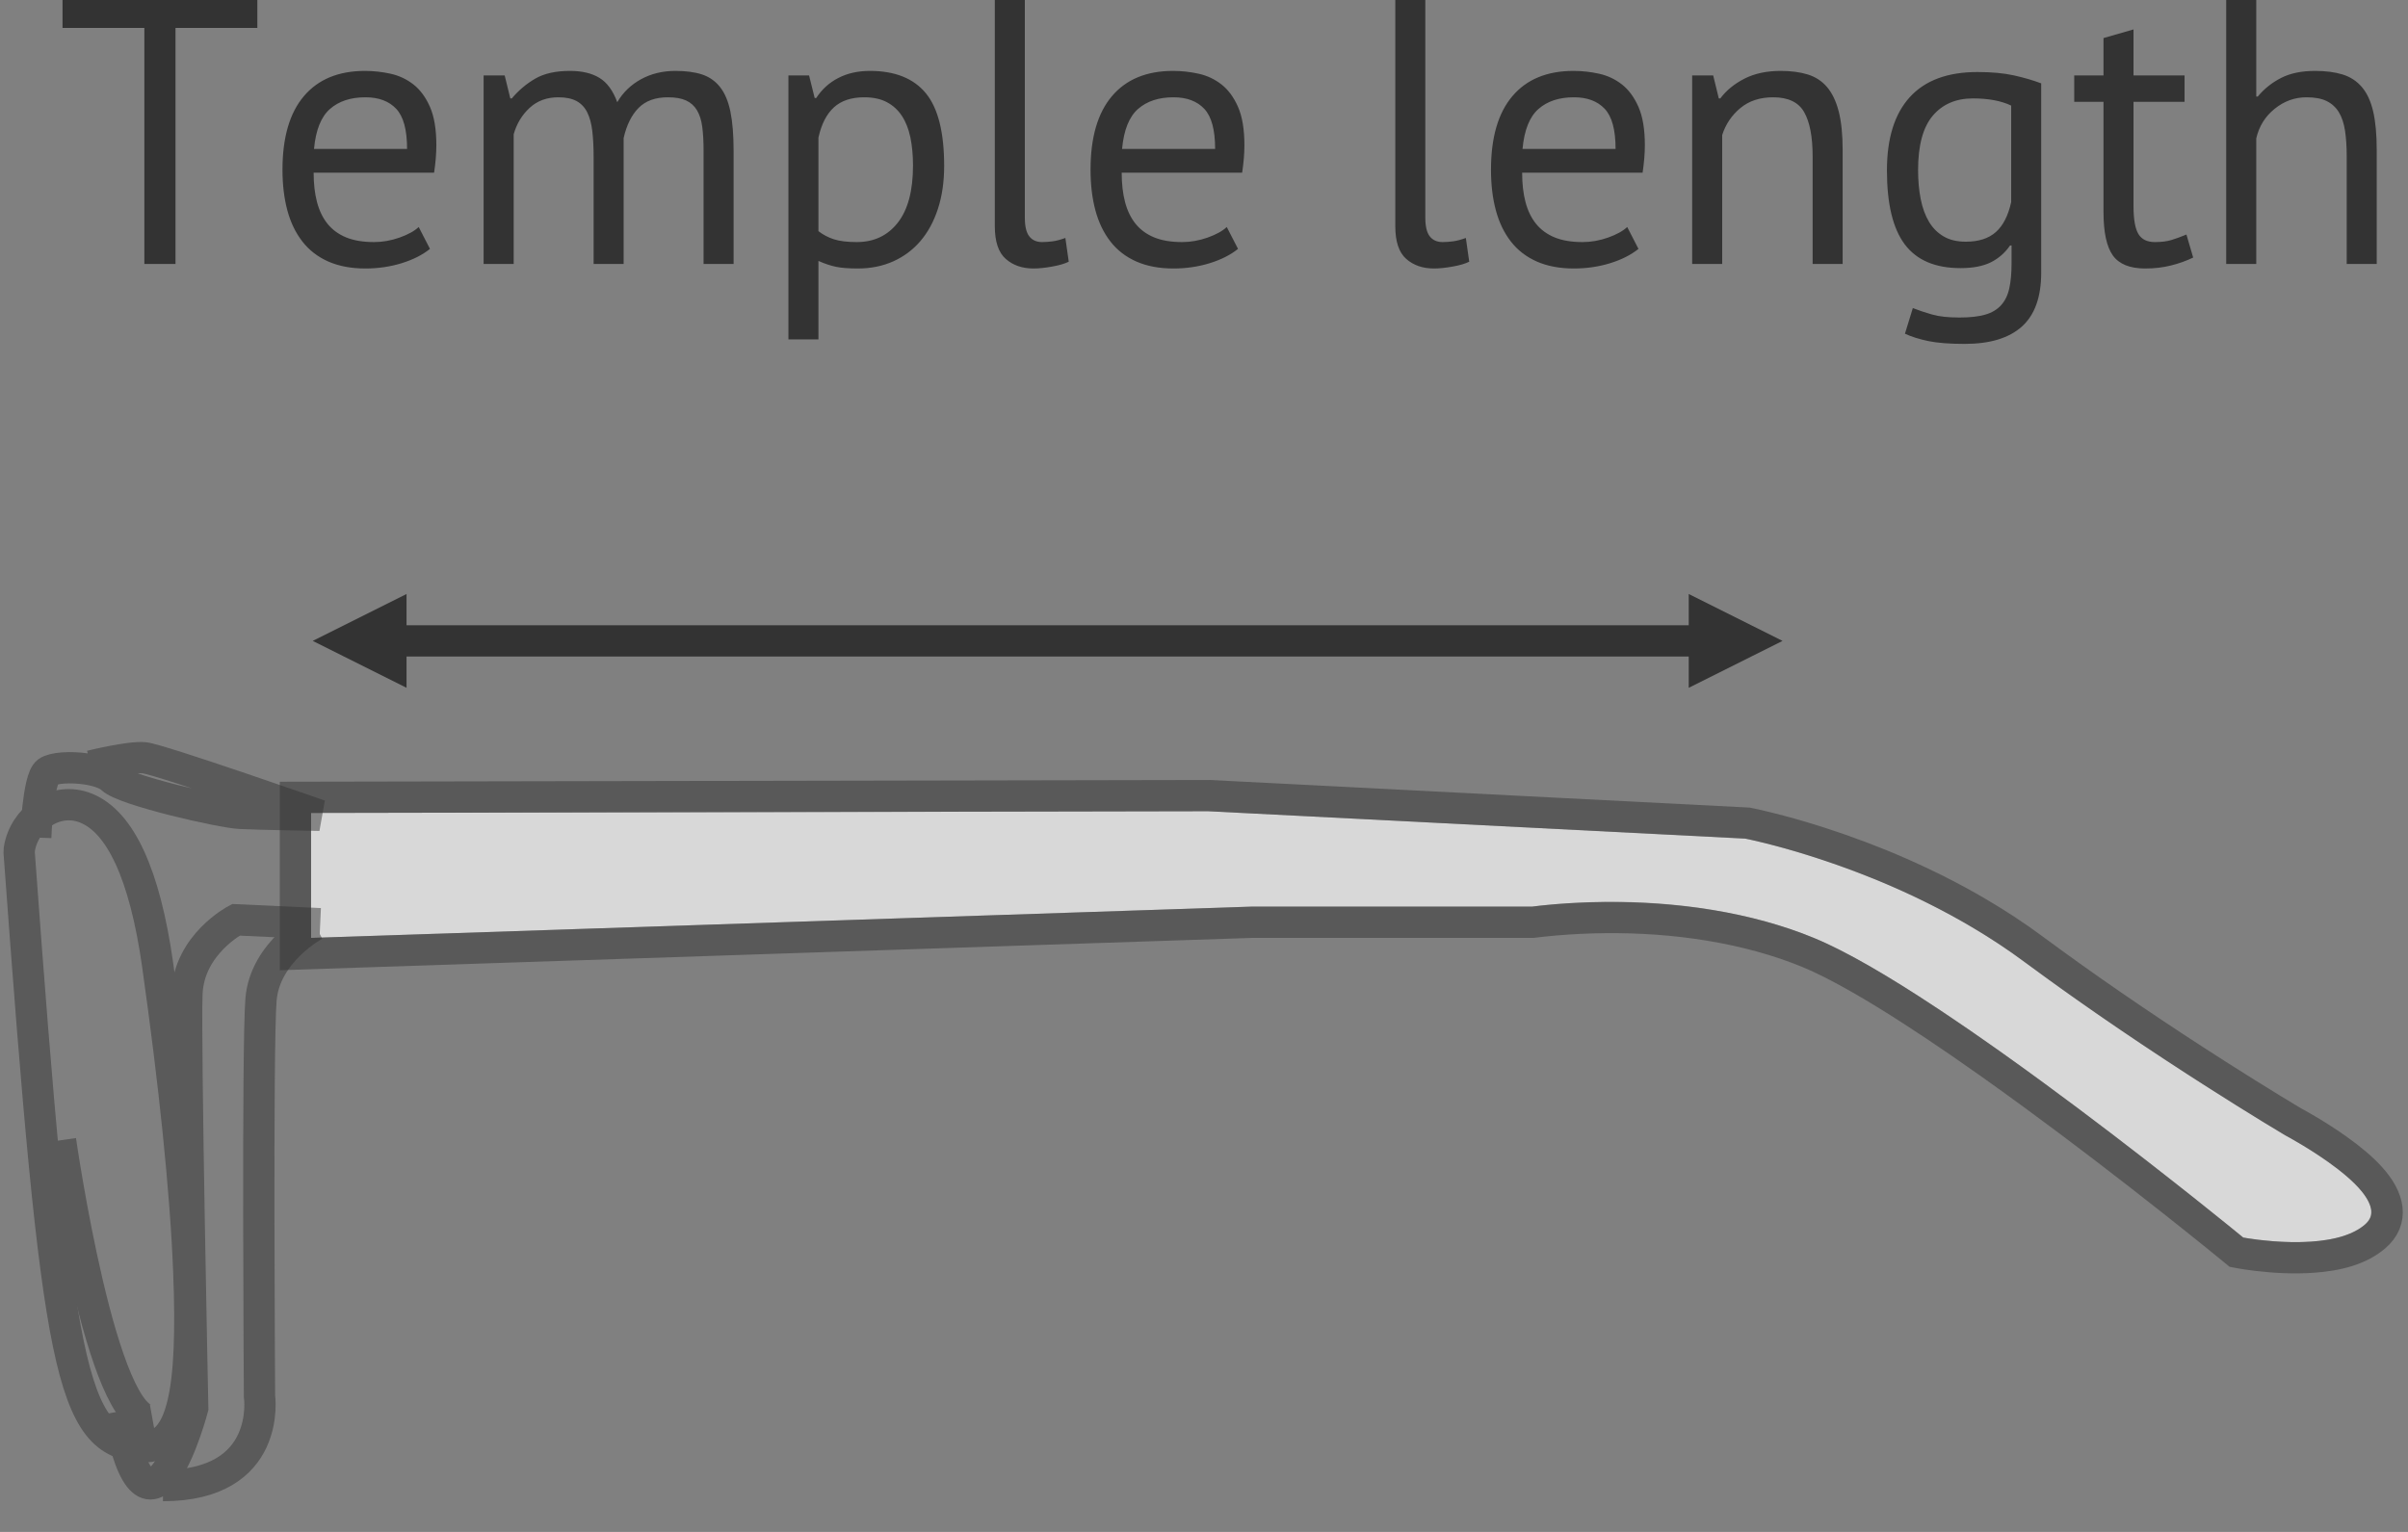 <?xml version="1.0" encoding="UTF-8"?>
<svg width="77px" height="49px" viewBox="0 0 77 49" version="1.1" xmlns="http://www.w3.org/2000/svg" xmlns:xlink="http://www.w3.org/1999/xlink">
    <rect x="0" y="0" width="77" height="49" fill="#808080" stroke="none"/>
    <!-- Generator: Sketch 45.2 (43514) - http://www.bohemiancoding.com/sketch -->
    <title>Stacked Group</title>
    <desc>Created with Sketch.</desc>
    <defs>
        <path d="M8.947,8.003 L37.628,7.948 L54.79,8.821 C54.79,8.821 59.672,9.752 63.741,12.771 C67.809,15.79 72.079,18.317 72.079,18.317 C72.079,18.317 75.712,20.242 74.617,21.175 C73.522,22.108 70.732,21.585 70.732,21.585 C70.732,21.585 61.166,13.716 57,12 C52.834,10.284 48,11 48,11 L39,11 L8.947,12 L8.947,8.003 Z" id="path-1"></path>
        <rect id="path-2" x="8" y="0" width="1" height="11"></rect>
        <mask id="mask-3" maskContentUnits="userSpaceOnUse" maskUnits="objectBoundingBox" x="0" y="0" width="1" height="11" fill="white">
            <use xlink:href="#path-2"></use>
        </mask>
        <rect id="path-4" x="56" y="0" width="1" height="8"></rect>
        <mask id="mask-5" maskContentUnits="userSpaceOnUse" maskUnits="objectBoundingBox" x="0" y="0" width="1" height="8" fill="white">
            <use xlink:href="#path-4"></use>
        </mask>
        <rect id="path-6" x="8" y="0" width="1" height="11"></rect>
        <mask id="mask-7" maskContentUnits="userSpaceOnUse" maskUnits="objectBoundingBox" x="0" y="0" width="1" height="11" fill="white">
            <use xlink:href="#path-6"></use>
        </mask>
        <rect id="path-8" x="8" y="0" width="1" height="11"></rect>
        <mask id="mask-9" maskContentUnits="userSpaceOnUse" maskUnits="objectBoundingBox" x="0" y="0" width="1" height="11" fill="white">
            <use xlink:href="#path-8"></use>
        </mask>
    </defs>
    <g id="Page-1" stroke="none" stroke-width="1" fill="none" fill-rule="evenodd">
        <g id="ONG_size_info_implementing_fiter_filled_my-size_active" transform="translate(-882, -774)">
            <g id="Filter" transform="translate(763, 533)">
                <g id="inputs" transform="translate(14, 17)">
                    <g id="3" transform="translate(0, 224)">
                        <g id="Stacked-Group">
                            <g id="Group-17">
                                <g id="Stacked-Group" transform="translate(106, 0)">
                                    <path d="M7.229,0.893 L4.612,0.893 L4.612,8.443 L3.616,8.443 L3.616,0.893 L1,0.893 L1,0 L7.229,0 L7.229,0.893 Z M12.749,7.961 C12.509,8.154 12.207,8.306 11.843,8.419 C11.479,8.531 11.093,8.588 10.685,8.588 C10.229,8.588 9.833,8.513 9.497,8.365 C9.161,8.216 8.885,8.003 8.669,7.725 C8.453,7.448 8.293,7.116 8.189,6.73 C8.085,6.344 8.033,5.91 8.033,5.428 C8.033,4.398 8.261,3.614 8.717,3.076 C9.173,2.537 9.825,2.268 10.673,2.268 C10.945,2.268 11.217,2.298 11.489,2.358 C11.761,2.418 12.005,2.533 12.221,2.702 C12.437,2.871 12.613,3.11 12.749,3.419 C12.885,3.729 12.953,4.137 12.953,4.644 C12.953,4.909 12.929,5.202 12.881,5.524 L9.029,5.524 C9.029,5.878 9.065,6.192 9.137,6.465 C9.209,6.738 9.321,6.969 9.473,7.158 C9.625,7.347 9.823,7.492 10.067,7.593 C10.311,7.693 10.609,7.743 10.961,7.743 C11.233,7.743 11.505,7.695 11.777,7.599 C12.049,7.502 12.253,7.39 12.389,7.261 L12.749,7.961 Z M10.685,3.112 C10.213,3.112 9.835,3.236 9.551,3.486 C9.267,3.735 9.097,4.161 9.041,4.764 L12.017,4.764 C12.017,4.153 11.901,3.725 11.669,3.48 C11.437,3.234 11.109,3.112 10.685,3.112 Z M17.982,8.443 L17.982,5.03 C17.982,4.708 17.968,4.429 17.94,4.191 C17.912,3.954 17.858,3.755 17.778,3.594 C17.698,3.433 17.584,3.313 17.436,3.232 C17.288,3.152 17.094,3.112 16.854,3.112 C16.486,3.112 16.18,3.224 15.936,3.45 C15.692,3.675 15.522,3.956 15.426,4.294 L15.426,8.443 L14.465,8.443 L14.465,2.412 L15.138,2.412 L15.318,3.148 L15.366,3.148 C15.582,2.891 15.832,2.68 16.116,2.515 C16.4,2.35 16.77,2.268 17.226,2.268 C17.61,2.268 17.924,2.342 18.168,2.491 C18.412,2.639 18.602,2.899 18.738,3.269 C18.922,2.955 19.176,2.71 19.5,2.533 C19.824,2.356 20.19,2.268 20.598,2.268 C20.934,2.268 21.218,2.306 21.45,2.382 C21.682,2.459 21.874,2.593 22.026,2.786 C22.178,2.979 22.288,3.24 22.356,3.57 C22.424,3.9 22.458,4.318 22.458,4.825 L22.458,8.443 L21.498,8.443 L21.498,4.812 C21.498,4.523 21.484,4.272 21.456,4.059 C21.428,3.846 21.372,3.669 21.288,3.528 C21.204,3.387 21.088,3.283 20.94,3.214 C20.792,3.146 20.598,3.112 20.358,3.112 C19.958,3.112 19.646,3.224 19.422,3.45 C19.198,3.675 19.038,3.996 18.942,4.414 L18.942,8.443 L17.982,8.443 Z M24.211,2.412 L24.871,2.412 L25.051,3.136 L25.099,3.136 C25.283,2.855 25.521,2.639 25.813,2.491 C26.105,2.342 26.439,2.268 26.815,2.268 C27.615,2.268 28.211,2.505 28.603,2.979 C28.995,3.454 29.191,4.23 29.191,5.307 C29.191,5.814 29.125,6.27 28.993,6.676 C28.861,7.082 28.675,7.426 28.435,7.707 C28.195,7.989 27.905,8.206 27.565,8.359 C27.225,8.511 26.847,8.588 26.431,8.588 C26.135,8.588 25.901,8.57 25.729,8.533 C25.557,8.497 25.371,8.435 25.171,8.346 L25.171,10.855 L24.211,10.855 L24.211,2.412 Z M26.635,3.112 C26.227,3.112 25.905,3.218 25.669,3.431 C25.433,3.645 25.267,3.968 25.171,4.402 L25.171,7.394 C25.315,7.506 25.479,7.593 25.663,7.653 C25.847,7.713 26.091,7.743 26.395,7.743 C26.947,7.743 27.385,7.536 27.709,7.122 C28.033,6.708 28.195,6.099 28.195,5.295 C28.195,4.965 28.167,4.666 28.111,4.396 C28.055,4.127 27.965,3.898 27.841,3.709 C27.717,3.52 27.557,3.373 27.361,3.269 C27.165,3.164 26.923,3.112 26.635,3.112 Z M31.771,6.959 C31.771,7.241 31.819,7.442 31.915,7.562 C32.011,7.683 32.147,7.743 32.323,7.743 C32.427,7.743 32.539,7.735 32.659,7.719 C32.779,7.703 32.915,7.667 33.067,7.611 L33.175,8.371 C33.047,8.435 32.869,8.487 32.641,8.527 C32.413,8.568 32.215,8.588 32.047,8.588 C31.687,8.588 31.391,8.485 31.159,8.28 C30.927,8.075 30.811,7.727 30.811,7.237 L30.811,0 L31.771,0 L31.771,6.959 Z M38.588,7.961 C38.348,8.154 38.046,8.306 37.682,8.419 C37.318,8.531 36.932,8.588 36.524,8.588 C36.068,8.588 35.672,8.513 35.336,8.365 C35,8.216 34.724,8.003 34.508,7.725 C34.292,7.448 34.132,7.116 34.028,6.73 C33.924,6.344 33.872,5.91 33.872,5.428 C33.872,4.398 34.1,3.614 34.556,3.076 C35.012,2.537 35.664,2.268 36.512,2.268 C36.784,2.268 37.056,2.298 37.328,2.358 C37.6,2.418 37.844,2.533 38.06,2.702 C38.276,2.871 38.452,3.11 38.588,3.419 C38.724,3.729 38.792,4.137 38.792,4.644 C38.792,4.909 38.768,5.202 38.72,5.524 L34.868,5.524 C34.868,5.878 34.904,6.192 34.976,6.465 C35.048,6.738 35.16,6.969 35.312,7.158 C35.464,7.347 35.662,7.492 35.906,7.593 C36.15,7.693 36.448,7.743 36.8,7.743 C37.072,7.743 37.344,7.695 37.616,7.599 C37.888,7.502 38.092,7.39 38.228,7.261 L38.588,7.961 Z M36.524,3.112 C36.052,3.112 35.674,3.236 35.39,3.486 C35.106,3.735 34.936,4.161 34.88,4.764 L37.856,4.764 C37.856,4.153 37.74,3.725 37.508,3.48 C37.276,3.234 36.948,3.112 36.524,3.112 Z M44.577,6.959 C44.577,7.241 44.625,7.442 44.721,7.562 C44.817,7.683 44.953,7.743 45.129,7.743 C45.233,7.743 45.345,7.735 45.465,7.719 C45.585,7.703 45.721,7.667 45.873,7.611 L45.981,8.371 C45.853,8.435 45.675,8.487 45.447,8.527 C45.219,8.568 45.021,8.588 44.853,8.588 C44.493,8.588 44.197,8.485 43.965,8.28 C43.733,8.075 43.617,7.727 43.617,7.237 L43.617,0 L44.577,0 L44.577,6.959 Z M51.393,7.961 C51.153,8.154 50.851,8.306 50.487,8.419 C50.123,8.531 49.737,8.588 49.329,8.588 C48.873,8.588 48.477,8.513 48.141,8.365 C47.805,8.216 47.529,8.003 47.313,7.725 C47.097,7.448 46.937,7.116 46.833,6.73 C46.729,6.344 46.677,5.91 46.677,5.428 C46.677,4.398 46.905,3.614 47.361,3.076 C47.817,2.537 48.469,2.268 49.317,2.268 C49.589,2.268 49.861,2.298 50.133,2.358 C50.405,2.418 50.649,2.533 50.865,2.702 C51.081,2.871 51.257,3.11 51.393,3.419 C51.529,3.729 51.597,4.137 51.597,4.644 C51.597,4.909 51.573,5.202 51.525,5.524 L47.673,5.524 C47.673,5.878 47.709,6.192 47.781,6.465 C47.853,6.738 47.965,6.969 48.117,7.158 C48.269,7.347 48.467,7.492 48.711,7.593 C48.955,7.693 49.253,7.743 49.605,7.743 C49.877,7.743 50.149,7.695 50.421,7.599 C50.693,7.502 50.897,7.39 51.033,7.261 L51.393,7.961 Z M49.329,3.112 C48.857,3.112 48.479,3.236 48.195,3.486 C47.911,3.735 47.741,4.161 47.685,4.764 L50.661,4.764 C50.661,4.153 50.545,3.725 50.313,3.48 C50.081,3.234 49.753,3.112 49.329,3.112 Z M56.962,8.443 L56.962,5.005 C56.962,4.378 56.872,3.906 56.692,3.588 C56.512,3.271 56.182,3.112 55.702,3.112 C55.278,3.112 54.928,3.226 54.652,3.456 C54.376,3.685 54.182,3.972 54.07,4.318 L54.07,8.443 L53.11,8.443 L53.11,2.412 L53.782,2.412 L53.962,3.148 L54.01,3.148 C54.202,2.891 54.46,2.68 54.784,2.515 C55.108,2.35 55.494,2.268 55.942,2.268 C56.27,2.268 56.558,2.306 56.806,2.382 C57.054,2.459 57.26,2.593 57.424,2.786 C57.588,2.979 57.712,3.238 57.796,3.564 C57.88,3.89 57.922,4.302 57.922,4.8 L57.922,8.443 L56.962,8.443 Z M64.271,8.72 C64.271,9.5 64.065,10.075 63.653,10.445 C63.241,10.815 62.631,11 61.823,11 C61.343,11 60.956,10.97 60.664,10.91 C60.372,10.849 60.122,10.771 59.914,10.674 L60.166,9.854 C60.35,9.927 60.554,9.995 60.778,10.059 C61.002,10.124 61.295,10.156 61.655,10.156 C61.991,10.156 62.265,10.126 62.477,10.065 C62.689,10.005 62.859,9.904 62.987,9.764 C63.115,9.623 63.203,9.442 63.251,9.221 C63.299,9 63.323,8.736 63.323,8.431 L63.323,7.852 L63.275,7.852 C63.115,8.085 62.911,8.264 62.663,8.389 C62.415,8.513 62.091,8.576 61.691,8.576 C60.882,8.576 60.288,8.322 59.908,7.816 C59.528,7.309 59.338,6.521 59.338,5.452 C59.338,4.423 59.582,3.641 60.07,3.106 C60.558,2.571 61.279,2.304 62.231,2.304 C62.687,2.304 63.077,2.34 63.401,2.412 C63.725,2.485 64.015,2.569 64.271,2.666 L64.271,8.72 Z M61.859,7.731 C62.267,7.731 62.587,7.629 62.819,7.424 C63.051,7.219 63.215,6.899 63.311,6.465 L63.311,3.377 C62.991,3.224 62.583,3.148 62.087,3.148 C61.543,3.148 61.115,3.333 60.802,3.703 C60.49,4.073 60.334,4.652 60.334,5.44 C60.334,5.777 60.362,6.087 60.418,6.368 C60.474,6.65 60.562,6.891 60.682,7.092 C60.802,7.293 60.958,7.45 61.151,7.562 C61.343,7.675 61.579,7.731 61.859,7.731 Z M65.327,2.412 L66.263,2.412 L66.263,1.218 L67.223,0.941 L67.223,2.412 L68.855,2.412 L68.855,3.257 L67.223,3.257 L67.223,6.598 C67.223,7.016 67.275,7.311 67.379,7.484 C67.483,7.657 67.659,7.743 67.907,7.743 C68.115,7.743 68.291,7.721 68.435,7.677 C68.579,7.633 68.739,7.575 68.915,7.502 L69.131,8.238 C68.915,8.342 68.679,8.427 68.423,8.491 C68.167,8.556 67.891,8.588 67.595,8.588 C67.107,8.588 66.763,8.449 66.563,8.172 C66.363,7.894 66.263,7.43 66.263,6.779 L66.263,3.257 L65.327,3.257 L65.327,2.412 Z M74.04,8.443 L74.04,5.005 C74.04,4.692 74.022,4.416 73.986,4.179 C73.95,3.942 73.884,3.745 73.788,3.588 C73.692,3.431 73.562,3.313 73.398,3.232 C73.234,3.152 73.02,3.112 72.756,3.112 C72.38,3.112 72.04,3.234 71.736,3.48 C71.432,3.725 71.236,4.041 71.148,4.427 L71.148,8.443 L70.187,8.443 L70.187,0 L71.148,0 L71.148,3.088 L71.196,3.088 C71.404,2.838 71.654,2.639 71.946,2.491 C72.238,2.342 72.6,2.268 73.032,2.268 C73.368,2.268 73.66,2.306 73.908,2.382 C74.156,2.459 74.362,2.593 74.526,2.786 C74.69,2.979 74.81,3.238 74.886,3.564 C74.962,3.89 75,4.302 75,4.8 L75,8.443 L74.04,8.443 Z" id="Temple-length" fill="#333333"></path>
                                    <g id="temple-leight" transform="translate(0, 18)">
                                        <g id="Group-18">
                                            <g id="Path-3">
                                                <use fill="#D8D8D8" fill-rule="evenodd" xlink:href="#path-1"></use>
                                                <path stroke-opacity="0.5" stroke="#333333" stroke-width="1" d="M8.946,7.503 L37.654,7.448 L54.884,8.329 C55.005,8.352 55.224,8.4 55.527,8.475 C56.028,8.599 56.586,8.756 57.186,8.949 C58.9,9.501 60.614,10.234 62.218,11.171 C62.855,11.544 63.464,11.943 64.038,12.37 C64.218,12.503 64.401,12.637 64.585,12.771 C66.28,14.006 68.097,15.23 69.914,16.388 C70.55,16.794 71.141,17.162 71.671,17.486 C71.988,17.68 72.214,17.816 72.314,17.875 C72.406,17.924 72.562,18.011 72.762,18.129 C73.095,18.326 73.428,18.538 73.741,18.761 C74.169,19.065 74.527,19.365 74.792,19.657 C75.4,20.326 75.56,21.028 74.941,21.555 C74.467,21.959 73.777,22.158 72.924,22.214 C72.358,22.252 71.759,22.224 71.175,22.154 C70.932,22.125 70.747,22.096 70.64,22.076 L70.513,22.052 L70.414,21.971 C70.321,21.894 70.144,21.75 69.894,21.547 C69.476,21.21 69.006,20.833 68.493,20.428 C67.028,19.27 65.517,18.112 64.043,17.032 C63.559,16.677 63.086,16.336 62.626,16.01 C60.138,14.248 58.132,13.007 56.81,12.462 C56.339,12.268 55.845,12.101 55.331,11.959 C53.143,11.355 50.813,11.247 48.728,11.424 C48.412,11.451 48.188,11.478 48,11.5 L39.017,11.5 L8.447,12.517 L8.447,7.504 L8.946,7.503 Z"></path>
                                            </g>
                                            <use id="Rectangle-6" stroke="#9E9E9E" mask="url(#mask-3)" stroke-width="2" fill="#FFFFFF" stroke-dasharray="1,1,1,1" xlink:href="#path-2"></use>
                                            <use id="Rectangle-6" stroke="#9E9E9E" mask="url(#mask-5)" stroke-width="2" fill="#FFFFFF" stroke-dasharray="1,1,1,1" xlink:href="#path-4"></use>
                                            <g id="Frame-side" opacity="0.5" transform="translate(0, 6)" stroke="#333333">
                                                <g id="Group-4">
                                                    <path d="M0.142,2.79 C0.142,2.79 0.211,0.922 0.518,0.692 C0.702,0.555 1.262,0.521 1.766,0.597 C2.105,0.649 2.42,0.749 2.578,0.901 C2.973,1.28 6.067,1.986 6.674,2.016 C7.28,2.047 9.223,2.079 9.223,2.079 C9.223,2.079 4.086,0.281 3.612,0.238 C3.137,0.195 1.905,0.5 1.905,0.5" id="Path-4"></path>
                                                    <path d="M-0.382,3.162 C-0.227,2.188 0.772,1.448 1.76,1.852 C2.841,2.294 3.628,3.942 4.041,6.862 C4.569,10.594 4.936,14.054 5.038,16.696 C5.182,20.425 4.87,22.349 3.55,22.276 C1.269,22.148 0.828,19.915 -0.387,3.277 L-0.382,3.162 Z" id="Path-6"></path>
                                                    <path d="M9.239,5.545 L6.544,5.421 C6.544,5.421 5.039,6.204 4.978,7.785 C4.918,9.367 5.163,21.038 5.163,21.038 C5.163,21.038 3.746,26.419 2.772,21.154" id="Path-7"></path>
                                                    <path d="M9.071,5.585 C9.071,5.585 7.469,6.436 7.346,7.974 C7.223,9.512 7.298,20.657 7.298,20.657 C7.298,20.657 7.715,23.518 4.211,23.518" id="Path-8"></path>
                                                    <path d="M0.935,12.473 C0.935,12.473 2.257,21.712 3.881,21.419" id="Path-9"></path>
                                                </g>
                                            </g>
                                            <use id="Rectangle-6" stroke="#9E9E9E" mask="url(#mask-7)" stroke-width="2" fill="#FFFFFF" stroke-dasharray="1,1,1,1" xlink:href="#path-6"></use>
                                            <use id="Rectangle-6" stroke="#9E9E9E" mask="url(#mask-9)" stroke-width="2" fill="#FFFFFF" stroke-dasharray="1,1,1,1" xlink:href="#path-8"></use>
                                            <path d="M53,3 L12,3 L12,2 L53,2 L53,1 L56,2.5 L53,4 L53,3 Z M9,2.5 L12,1 L12,4 L9,2.5 Z" id="Combined-Shape" fill="#333333"></path>
                                        </g>
                                    </g>
                                </g>
                            </g>
                        </g>
                    </g>
                </g>
            </g>
        </g>
    </g>
</svg>